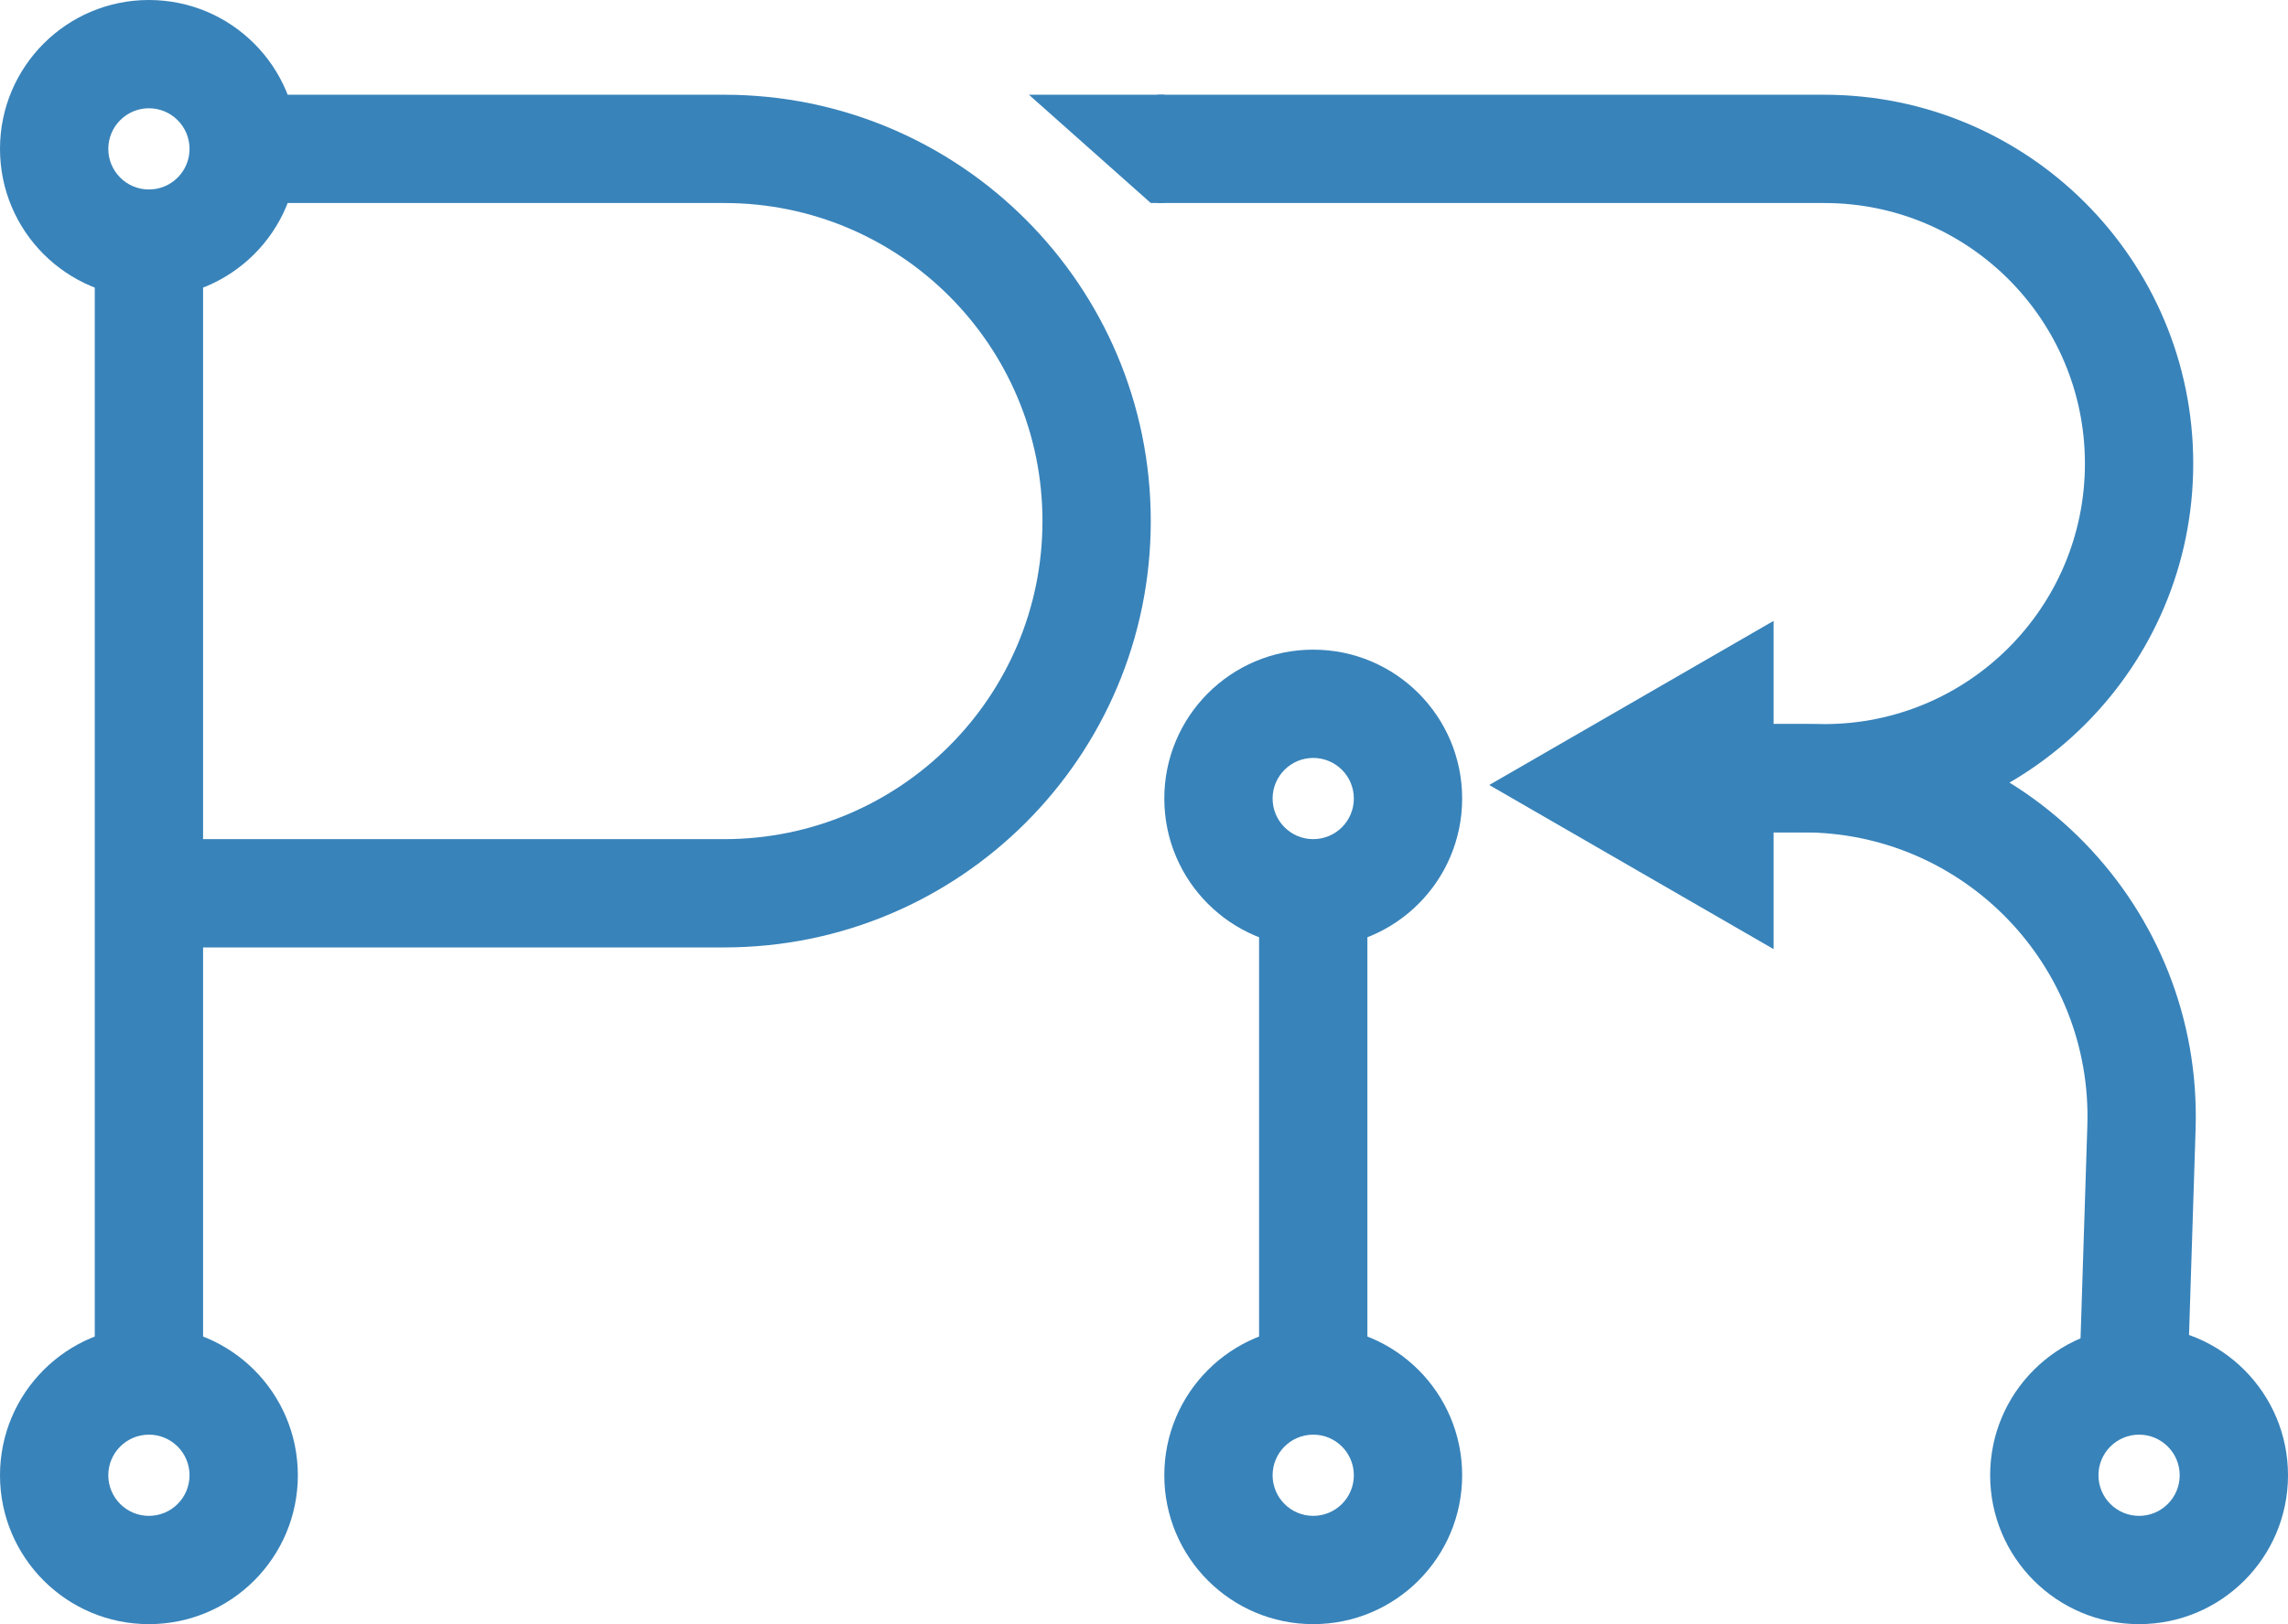<svg width="169" height="120" viewBox="0 0 169 120" fill="none" xmlns="http://www.w3.org/2000/svg">
<path fill-rule="evenodd" clip-rule="evenodd" d="M7 101.5L7 17L15 17L15 101.5L7 101.5Z" fill="#3883BA"/>
<path fill-rule="evenodd" clip-rule="evenodd" d="M93 100L93 66L101 66L101 100L93 100Z" fill="#3883BA"/>
<path fill-rule="evenodd" clip-rule="evenodd" d="M53.5 15L15.693 15L15.693 7L53.5 7C70.897 7 85 21.103 85 38.5C85 55.897 70.897 70 53.5 70H13L13 62L53.5 62C66.479 62 77 51.479 77 38.5C77 25.521 66.479 15 53.5 15Z" fill="#3883BA"/>
<path fill-rule="evenodd" clip-rule="evenodd" d="M134.75 15L85.5 15V7L134.75 7C149.8 7 162 19.2 162 34.25C162 49.3 149.8 61.5 134.75 61.5H124V53.5H134.75C145.381 53.5 154 44.882 154 34.25C154 23.619 145.381 15 134.75 15Z" fill="#3883BA"/>
<path d="M110 58L131 45.876L131 70.124L110 58Z" fill="#3883BA"/>
<path fill-rule="evenodd" clip-rule="evenodd" d="M133.19 61.5C145.05 61.5 154.557 71.316 154.179 83.17L153.502 104.373L161.498 104.628L162.175 83.425C162.697 67.055 149.568 53.5 133.19 53.5L124 53.5L124 61.5L133.19 61.5Z" fill="#3883BA"/>
<path fill-rule="evenodd" clip-rule="evenodd" d="M11 112C12.657 112 14 110.657 14 109C14 107.343 12.657 106 11 106C9.343 106 8 107.343 8 109C8 110.657 9.343 112 11 112ZM11 120C17.075 120 22 115.075 22 109C22 102.925 17.075 98 11 98C4.925 98 0 102.925 0 109C0 115.075 4.925 120 11 120Z" fill="#3883BA"/>
<path fill-rule="evenodd" clip-rule="evenodd" d="M97 112C98.657 112 100 110.657 100 109C100 107.343 98.657 106 97 106C95.343 106 94 107.343 94 109C94 110.657 95.343 112 97 112ZM97 120C103.075 120 108 115.075 108 109C108 102.925 103.075 98 97 98C90.925 98 86 102.925 86 109C86 115.075 90.925 120 97 120Z" fill="#3883BA"/>
<path fill-rule="evenodd" clip-rule="evenodd" d="M158 112C159.657 112 161 110.657 161 109C161 107.343 159.657 106 158 106C156.343 106 155 107.343 155 109C155 110.657 156.343 112 158 112ZM158 120C164.075 120 169 115.075 169 109C169 102.925 164.075 98 158 98C151.925 98 147 102.925 147 109C147 115.075 151.925 120 158 120Z" fill="#3883BA"/>
<path fill-rule="evenodd" clip-rule="evenodd" d="M97 62C98.657 62 100 60.657 100 59C100 57.343 98.657 56 97 56C95.343 56 94 57.343 94 59C94 60.657 95.343 62 97 62ZM97 70C103.075 70 108 65.075 108 59C108 52.925 103.075 48 97 48C90.925 48 86 52.925 86 59C86 65.075 90.925 70 97 70Z" fill="#3883BA"/>
<path fill-rule="evenodd" clip-rule="evenodd" d="M11 14C12.657 14 14 12.657 14 11C14 9.343 12.657 8 11 8C9.343 8 8 9.343 8 11C8 12.657 9.343 14 11 14ZM11 22C17.075 22 22 17.075 22 11C22 4.925 17.075 0 11 0C4.925 0 0 4.925 0 11C0 17.075 4.925 22 11 22Z" fill="#3883BA"/>
<path d="M76 7H86V15H85L76 7Z" fill="#3883BA"/>
</svg>
